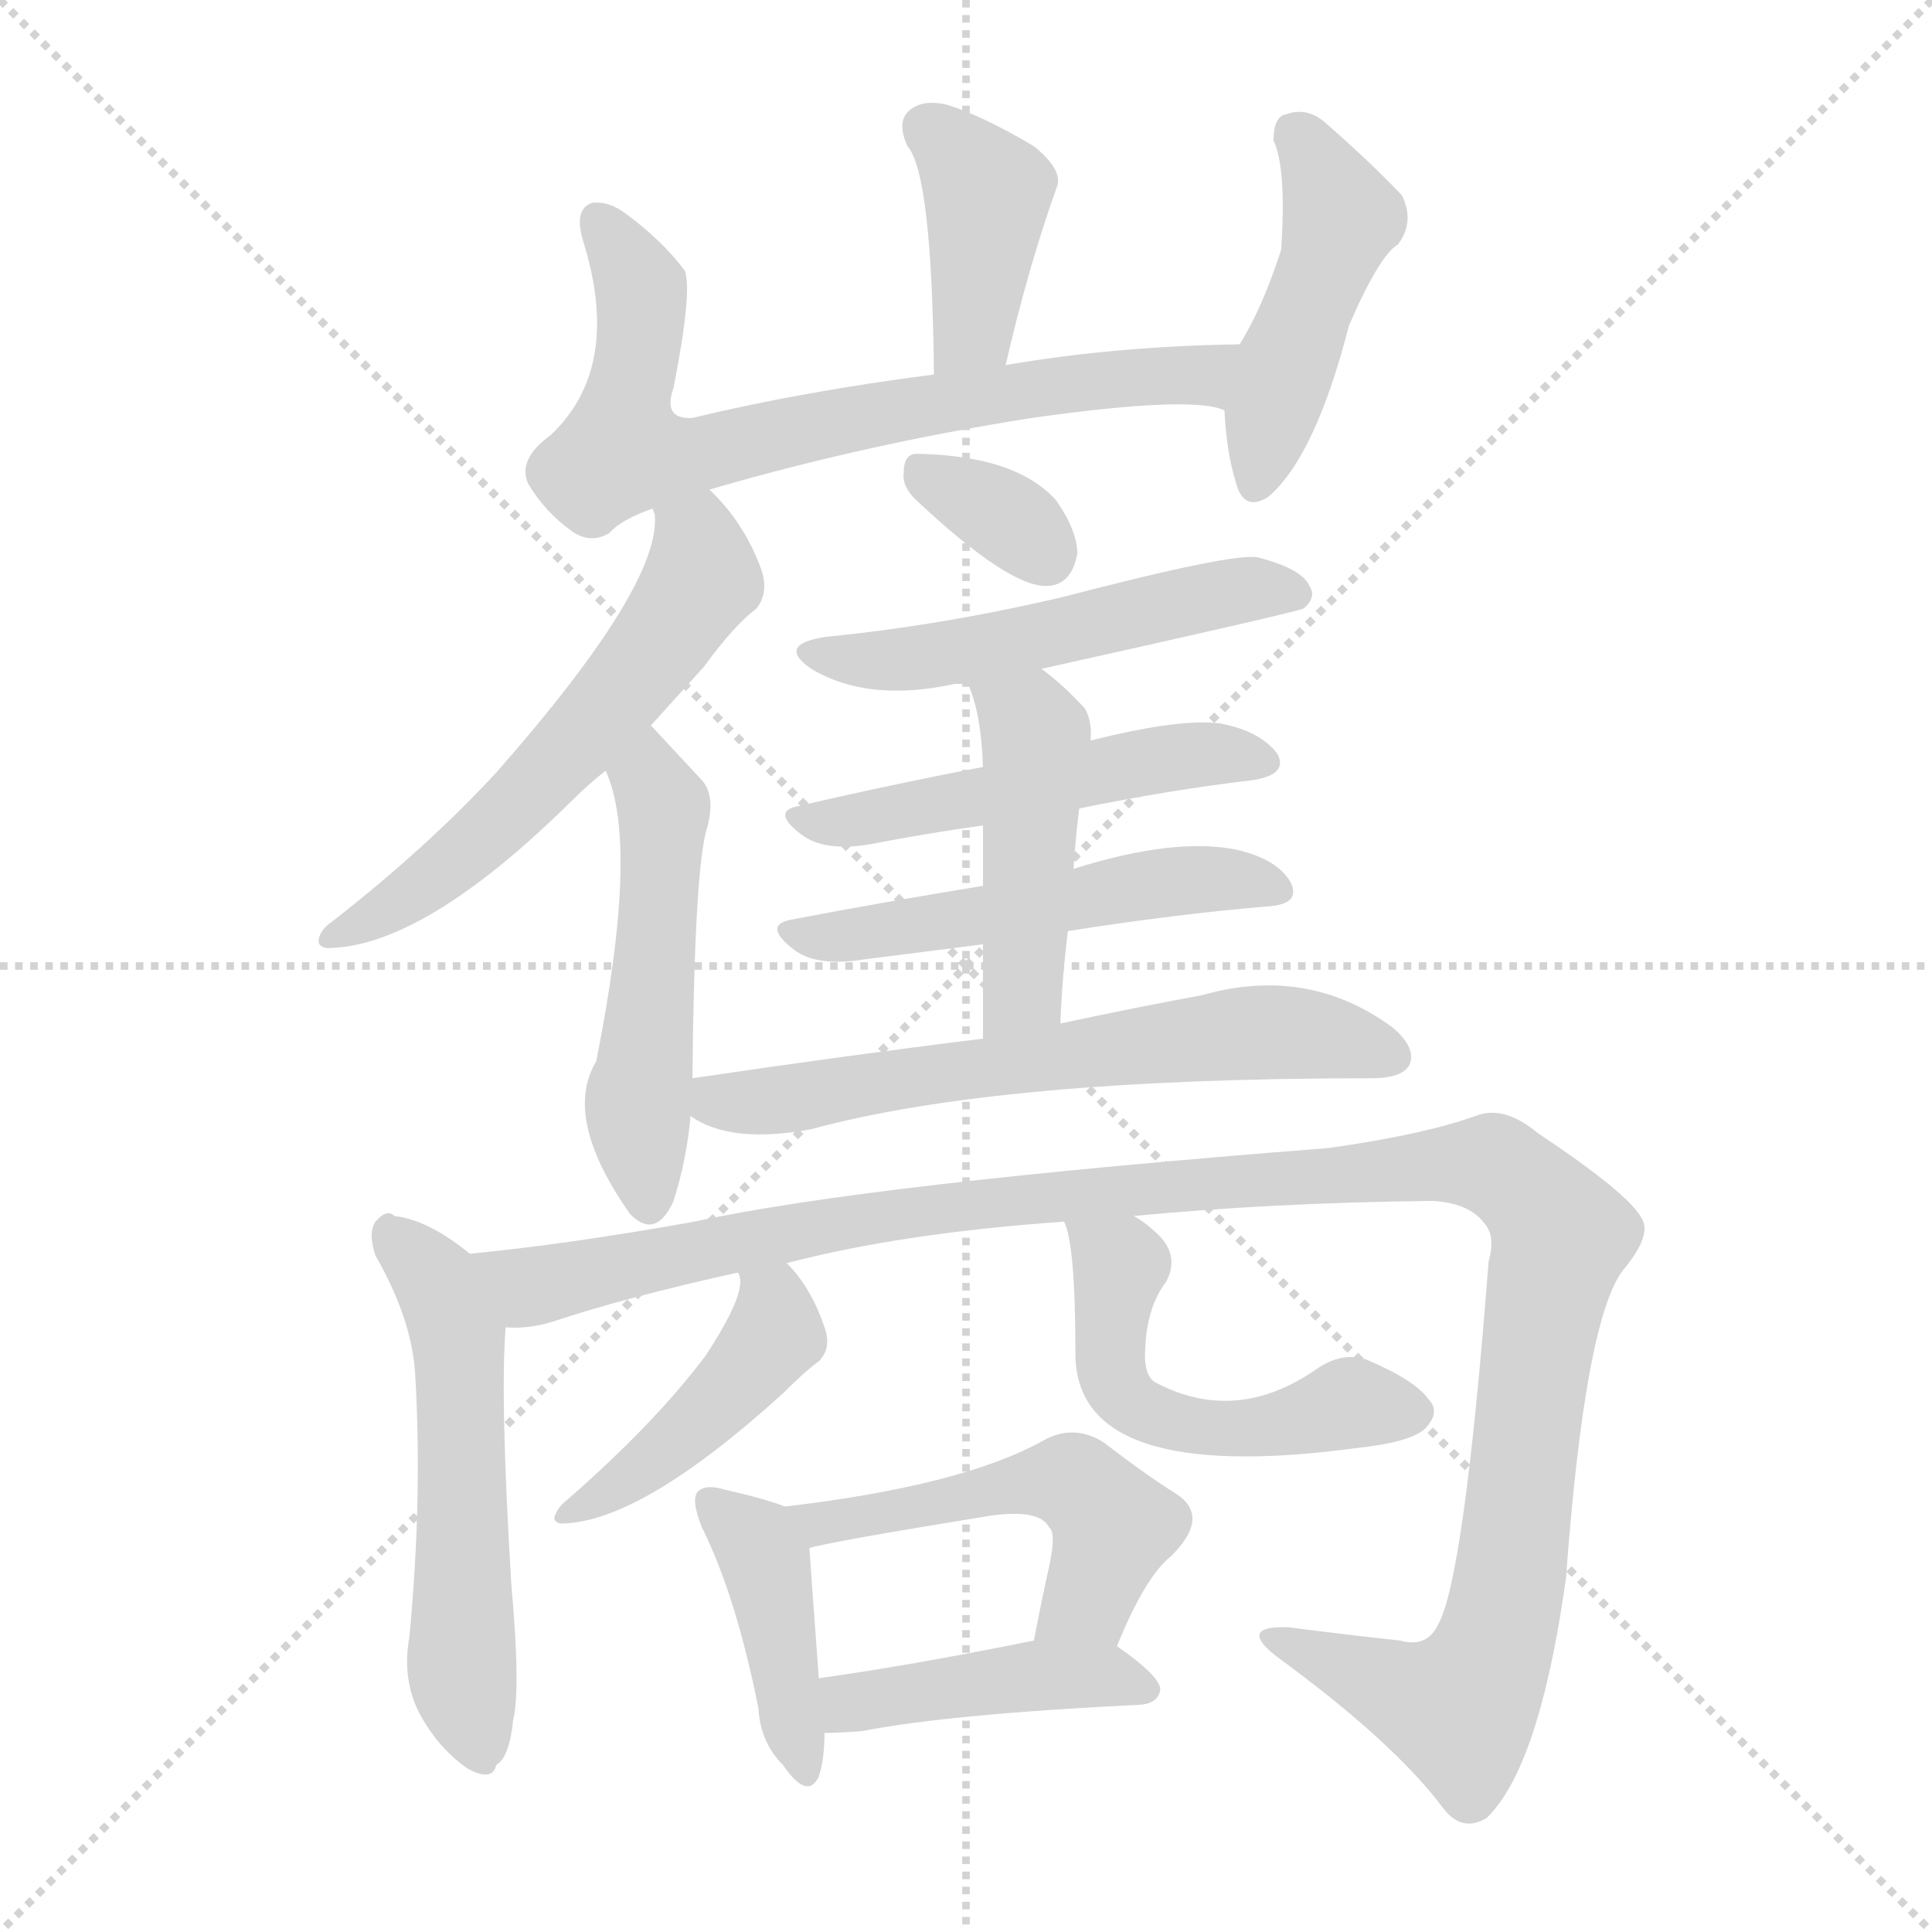 <svg xmlns="http://www.w3.org/2000/svg" version="1.1" viewBox="0 0 1024 1024">
  <g stroke="lightgray" stroke-dasharray="1,1" stroke-width="1" transform="scale(4, 4)">
    <line x1="0" y1="0" x2="256" y2="256" />
    <line x1="256" y1="0" x2="0" y2="256" />
    <line x1="128" y1="0" x2="128" y2="256" />
    <line x1="0" y1="128" x2="256" y2="128" />
  </g>
  <g transform="scale(1.0, -1.0) translate(0.0, -845.50)">
    <style type="text/css">
      
        @keyframes keyframes0 {
          from {
            stroke: blue;
            stroke-dashoffset: 395;
            stroke-width: 128;
          }
          56% {
            animation-timing-function: step-end;
            stroke: blue;
            stroke-dashoffset: 0;
            stroke-width: 128;
          }
          to {
            stroke: black;
            stroke-width: 1024;
          }
        }
        #make-me-a-hanzi-animation-0 {
          animation: keyframes0 0.571s both;
          animation-delay: 0s;
          animation-timing-function: linear;
        }
      
        @keyframes keyframes1 {
          from {
            stroke: blue;
            stroke-dashoffset: 713;
            stroke-width: 128;
          }
          70% {
            animation-timing-function: step-end;
            stroke: blue;
            stroke-dashoffset: 0;
            stroke-width: 128;
          }
          to {
            stroke: black;
            stroke-width: 1024;
          }
        }
        #make-me-a-hanzi-animation-1 {
          animation: keyframes1 0.83s both;
          animation-delay: 0.571s;
          animation-timing-function: linear;
        }
      
        @keyframes keyframes2 {
          from {
            stroke: blue;
            stroke-dashoffset: 453;
            stroke-width: 128;
          }
          60% {
            animation-timing-function: step-end;
            stroke: blue;
            stroke-dashoffset: 0;
            stroke-width: 128;
          }
          to {
            stroke: black;
            stroke-width: 1024;
          }
        }
        #make-me-a-hanzi-animation-2 {
          animation: keyframes2 0.619s both;
          animation-delay: 1.402s;
          animation-timing-function: linear;
        }
      
        @keyframes keyframes3 {
          from {
            stroke: blue;
            stroke-dashoffset: 576;
            stroke-width: 128;
          }
          65% {
            animation-timing-function: step-end;
            stroke: blue;
            stroke-dashoffset: 0;
            stroke-width: 128;
          }
          to {
            stroke: black;
            stroke-width: 1024;
          }
        }
        #make-me-a-hanzi-animation-3 {
          animation: keyframes3 0.719s both;
          animation-delay: 2.02s;
          animation-timing-function: linear;
        }
      
        @keyframes keyframes4 {
          from {
            stroke: blue;
            stroke-dashoffset: 502;
            stroke-width: 128;
          }
          62% {
            animation-timing-function: step-end;
            stroke: blue;
            stroke-dashoffset: 0;
            stroke-width: 128;
          }
          to {
            stroke: black;
            stroke-width: 1024;
          }
        }
        #make-me-a-hanzi-animation-4 {
          animation: keyframes4 0.659s both;
          animation-delay: 2.739s;
          animation-timing-function: linear;
        }
      
        @keyframes keyframes5 {
          from {
            stroke: blue;
            stroke-dashoffset: 330;
            stroke-width: 128;
          }
          52% {
            animation-timing-function: step-end;
            stroke: blue;
            stroke-dashoffset: 0;
            stroke-width: 128;
          }
          to {
            stroke: black;
            stroke-width: 1024;
          }
        }
        #make-me-a-hanzi-animation-5 {
          animation: keyframes5 0.519s both;
          animation-delay: 3.398s;
          animation-timing-function: linear;
        }
      
        @keyframes keyframes6 {
          from {
            stroke: blue;
            stroke-dashoffset: 517;
            stroke-width: 128;
          }
          63% {
            animation-timing-function: step-end;
            stroke: blue;
            stroke-dashoffset: 0;
            stroke-width: 128;
          }
          to {
            stroke: black;
            stroke-width: 1024;
          }
        }
        #make-me-a-hanzi-animation-6 {
          animation: keyframes6 0.671s both;
          animation-delay: 3.916s;
          animation-timing-function: linear;
        }
      
        @keyframes keyframes7 {
          from {
            stroke: blue;
            stroke-dashoffset: 497;
            stroke-width: 128;
          }
          62% {
            animation-timing-function: step-end;
            stroke: blue;
            stroke-dashoffset: 0;
            stroke-width: 128;
          }
          to {
            stroke: black;
            stroke-width: 1024;
          }
        }
        #make-me-a-hanzi-animation-7 {
          animation: keyframes7 0.654s both;
          animation-delay: 4.587s;
          animation-timing-function: linear;
        }
      
        @keyframes keyframes8 {
          from {
            stroke: blue;
            stroke-dashoffset: 514;
            stroke-width: 128;
          }
          63% {
            animation-timing-function: step-end;
            stroke: blue;
            stroke-dashoffset: 0;
            stroke-width: 128;
          }
          to {
            stroke: black;
            stroke-width: 1024;
          }
        }
        #make-me-a-hanzi-animation-8 {
          animation: keyframes8 0.668s both;
          animation-delay: 5.241s;
          animation-timing-function: linear;
        }
      
        @keyframes keyframes9 {
          from {
            stroke: blue;
            stroke-dashoffset: 452;
            stroke-width: 128;
          }
          60% {
            animation-timing-function: step-end;
            stroke: blue;
            stroke-dashoffset: 0;
            stroke-width: 128;
          }
          to {
            stroke: black;
            stroke-width: 1024;
          }
        }
        #make-me-a-hanzi-animation-9 {
          animation: keyframes9 0.618s both;
          animation-delay: 5.91s;
          animation-timing-function: linear;
        }
      
        @keyframes keyframes10 {
          from {
            stroke: blue;
            stroke-dashoffset: 626;
            stroke-width: 128;
          }
          67% {
            animation-timing-function: step-end;
            stroke: blue;
            stroke-dashoffset: 0;
            stroke-width: 128;
          }
          to {
            stroke: black;
            stroke-width: 1024;
          }
        }
        #make-me-a-hanzi-animation-10 {
          animation: keyframes10 0.759s both;
          animation-delay: 6.528s;
          animation-timing-function: linear;
        }
      
        @keyframes keyframes11 {
          from {
            stroke: blue;
            stroke-dashoffset: 539;
            stroke-width: 128;
          }
          64% {
            animation-timing-function: step-end;
            stroke: blue;
            stroke-dashoffset: 0;
            stroke-width: 128;
          }
          to {
            stroke: black;
            stroke-width: 1024;
          }
        }
        #make-me-a-hanzi-animation-11 {
          animation: keyframes11 0.689s both;
          animation-delay: 7.287s;
          animation-timing-function: linear;
        }
      
        @keyframes keyframes12 {
          from {
            stroke: blue;
            stroke-dashoffset: 1213;
            stroke-width: 128;
          }
          80% {
            animation-timing-function: step-end;
            stroke: blue;
            stroke-dashoffset: 0;
            stroke-width: 128;
          }
          to {
            stroke: black;
            stroke-width: 1024;
          }
        }
        #make-me-a-hanzi-animation-12 {
          animation: keyframes12 1.237s both;
          animation-delay: 7.976s;
          animation-timing-function: linear;
        }
      
        @keyframes keyframes13 {
          from {
            stroke: blue;
            stroke-dashoffset: 433;
            stroke-width: 128;
          }
          58% {
            animation-timing-function: step-end;
            stroke: blue;
            stroke-dashoffset: 0;
            stroke-width: 128;
          }
          to {
            stroke: black;
            stroke-width: 1024;
          }
        }
        #make-me-a-hanzi-animation-13 {
          animation: keyframes13 0.602s both;
          animation-delay: 9.213s;
          animation-timing-function: linear;
        }
      
        @keyframes keyframes14 {
          from {
            stroke: blue;
            stroke-dashoffset: 519;
            stroke-width: 128;
          }
          63% {
            animation-timing-function: step-end;
            stroke: blue;
            stroke-dashoffset: 0;
            stroke-width: 128;
          }
          to {
            stroke: black;
            stroke-width: 1024;
          }
        }
        #make-me-a-hanzi-animation-14 {
          animation: keyframes14 0.672s both;
          animation-delay: 9.815s;
          animation-timing-function: linear;
        }
      
        @keyframes keyframes15 {
          from {
            stroke: blue;
            stroke-dashoffset: 410;
            stroke-width: 128;
          }
          57% {
            animation-timing-function: step-end;
            stroke: blue;
            stroke-dashoffset: 0;
            stroke-width: 128;
          }
          to {
            stroke: black;
            stroke-width: 1024;
          }
        }
        #make-me-a-hanzi-animation-15 {
          animation: keyframes15 0.584s both;
          animation-delay: 10.487s;
          animation-timing-function: linear;
        }
      
        @keyframes keyframes16 {
          from {
            stroke: blue;
            stroke-dashoffset: 503;
            stroke-width: 128;
          }
          62% {
            animation-timing-function: step-end;
            stroke: blue;
            stroke-dashoffset: 0;
            stroke-width: 128;
          }
          to {
            stroke: black;
            stroke-width: 1024;
          }
        }
        #make-me-a-hanzi-animation-16 {
          animation: keyframes16 0.659s both;
          animation-delay: 11.071s;
          animation-timing-function: linear;
        }
      
        @keyframes keyframes17 {
          from {
            stroke: blue;
            stroke-dashoffset: 427;
            stroke-width: 128;
          }
          58% {
            animation-timing-function: step-end;
            stroke: blue;
            stroke-dashoffset: 0;
            stroke-width: 128;
          }
          to {
            stroke: black;
            stroke-width: 1024;
          }
        }
        #make-me-a-hanzi-animation-17 {
          animation: keyframes17 0.597s both;
          animation-delay: 11.73s;
          animation-timing-function: linear;
        }
      
    </style>
    
      <path d="M 533 652 Q 545 704 560 746 Q 564 755 548 768 Q 521 784 502 790 Q 489 793 482 787 Q 475 781 481 768 Q 494 753 495 647 C 495 617 526 623 533 652 Z" fill="lightgray" />
    
      <path d="M 376 586 Q 458 610 547 624 Q 632 636 649 628 C 678 622 687 664 657 663 Q 591 662 533 652 L 495 647 Q 425 638 367 624 Q 351 623 357 640 Q 367 691 363 702 Q 351 718 332 732 Q 323 739 314 738 Q 304 735 309 718 Q 330 651 292 615 Q 274 602 280 589 Q 289 574 303 564 Q 313 557 323 563 Q 329 570 346 576 L 376 586 Z" fill="lightgray" />
    
      <path d="M 649 628 Q 650 606 655 590 Q 659 574 672 582 Q 697 603 715 673 Q 731 710 741 716 Q 750 728 743 742 Q 728 758 703 780 Q 693 789 682 785 Q 675 784 675 771 Q 682 756 679 713 Q 669 682 657 663 C 648 647 648 647 649 628 Z" fill="lightgray" />
    
      <path d="M 345 461 L 373 492 Q 389 514 401 523 Q 408 532 403 545 Q 394 569 376 586 C 355 608 343 606 346 576 Q 346 575 347 573 Q 351 536 263 436 Q 226 396 176 357 Q 170 353 169 348 Q 168 344 173 343 Q 224 343 303 421 Q 312 430 321 437 L 345 461 Z" fill="lightgray" />
    
      <path d="M 367 274 Q 368 379 374 404 Q 380 423 372 432 L 345 461 C 325 483 310 465 321 437 Q 339 398 316 283 Q 298 253 334 202 L 335 201 Q 348 189 357 209 Q 364 231 366 254 L 367 274 Z" fill="lightgray" />
    
      <path d="M 485 581 Q 536 533 556 535 Q 568 536 571 552 Q 571 564 560 580 Q 539 604 486 605 Q 479 605 479 595 Q 478 588 485 581 Z" fill="lightgray" />
    
      <path d="M 552 491 Q 687 521 691 523 Q 698 529 694 535 Q 690 544 667 550 Q 655 553 563 529 Q 499 514 438 508 Q 411 504 430 491 Q 460 473 506 483 L 513 483 L 552 491 Z" fill="lightgray" />
    
      <path d="M 572 417 Q 621 427 664 432 Q 683 435 677 446 Q 668 458 647 462 Q 626 465 578 453 L 521 439 Q 469 429 422 418 Q 409 415 425 403 Q 437 394 461 398 Q 492 404 521 408 L 572 417 Z" fill="lightgray" />
    
      <path d="M 566 352 Q 623 361 671 365 Q 690 366 684 378 Q 677 390 656 395 Q 623 402 569 385 L 521 376 Q 466 367 419 358 Q 404 355 421 342 Q 433 333 458 337 L 521 345 L 566 352 Z" fill="lightgray" />
    
      <path d="M 562 303 Q 563 328 566 352 L 569 385 Q 570 401 572 417 L 578 453 Q 579 463 575 470 Q 563 483 552 491 C 528 509 502 511 513 483 Q 520 468 521 439 L 521 408 L 521 376 L 521 345 L 521 295 C 521 265 561 273 562 303 Z" fill="lightgray" />
    
      <path d="M 521 295 Q 448 286 367 274 C 337 270 339 268 366 254 Q 387 239 430 247 Q 529 274 727 274 Q 743 274 747 281 Q 751 290 738 301 Q 693 334 637 318 Q 604 312 562 303 L 521 295 Z" fill="lightgray" />
    
      <path d="M 249 181 Q 227 199 209 201 Q 205 205 199 198 Q 195 192 199 180 Q 218 147 220 118 Q 224 52 217 -22 Q 213 -44 222 -62 Q 232 -81 248 -92 Q 261 -99 263 -90 Q 270 -86 272 -66 Q 276 -50 271 6 Q 265 105 268 142 C 269 165 269 165 249 181 Z" fill="lightgray" />
    
      <path d="M 601 201 Q 674 208 759 209 Q 778 208 786 198 Q 793 191 789 177 Q 776 8 762 -16 Q 756 -28 742 -24 Q 714 -21 683 -17 Q 656 -16 676 -32 Q 739 -78 765 -113 Q 775 -126 788 -118 Q 816 -91 830 9 Q 840 145 860 172 Q 876 191 870 200 Q 863 213 815 245 Q 797 260 782 254 Q 754 244 704 237 Q 460 218 368 198 Q 301 186 249 181 C 219 178 238 137 268 142 Q 280 141 293 145 Q 332 158 391 171 L 417 176 Q 478 192 564 198 L 601 201 Z" fill="lightgray" />
    
      <path d="M 391 171 Q 392 170 392 169 Q 395 159 374 127 Q 347 91 300 50 Q 296 47 294 42 Q 293 39 297 38 Q 339 38 415 107 Q 427 119 434 124 Q 441 131 437 142 Q 430 163 417 176 C 397 198 385 200 391 171 Z" fill="lightgray" />
    
      <path d="M 564 198 Q 570 186 570 128 Q 570 58 719 78 Q 747 81 755 88 Q 764 97 757 104 Q 750 114 724 125 Q 711 129 698 120 Q 655 90 612 113 Q 606 117 607 131 Q 608 153 618 166 Q 625 179 615 190 Q 608 197 601 201 C 576 218 555 227 564 198 Z" fill="lightgray" />
    
      <path d="M 416 47 Q 406 51 384 56 Q 374 59 370 55 Q 366 51 372 36 Q 390 0 402 -60 Q 403 -78 415 -90 Q 428 -109 434 -96 Q 437 -87 437 -73 L 434 -44 Q 430 10 429 25 C 428 43 428 43 416 47 Z" fill="lightgray" />
    
      <path d="M 592 -27 Q 607 10 621 21 Q 642 42 623 54 Q 607 64 585 81 Q 569 91 553 82 Q 510 58 416 47 C 386 43 400 18 429 25 Q 438 28 524 42 Q 551 46 556 36 Q 560 33 556 15 Q 552 -3 548 -24 C 542 -53 580 -55 592 -27 Z" fill="lightgray" />
    
      <path d="M 437 -73 Q 444 -73 457 -72 Q 503 -63 605 -58 Q 614 -57 615 -50 Q 615 -43 592 -27 C 579 -18 577 -18 548 -24 Q 484 -37 434 -44 C 404 -48 407 -74 437 -73 Z" fill="lightgray" />
    
    
      <clipPath id="make-me-a-hanzi-clip-0">
        <path d="M 533 652 Q 545 704 560 746 Q 564 755 548 768 Q 521 784 502 790 Q 489 793 482 787 Q 475 781 481 768 Q 494 753 495 647 C 495 617 526 623 533 652 Z" />
      </clipPath>
      <path clip-path="url(#make-me-a-hanzi-clip-0)" d="M 491 778 L 523 742 L 516 671 L 500 660" fill="none" id="make-me-a-hanzi-animation-0" stroke-dasharray="267 534" stroke-linecap="round" />
    
      <clipPath id="make-me-a-hanzi-clip-1">
        <path d="M 376 586 Q 458 610 547 624 Q 632 636 649 628 C 678 622 687 664 657 663 Q 591 662 533 652 L 495 647 Q 425 638 367 624 Q 351 623 357 640 Q 367 691 363 702 Q 351 718 332 732 Q 323 739 314 738 Q 304 735 309 718 Q 330 651 292 615 Q 274 602 280 589 Q 289 574 303 564 Q 313 557 323 563 Q 329 570 346 576 L 376 586 Z" />
      </clipPath>
      <path clip-path="url(#make-me-a-hanzi-clip-1)" d="M 317 728 L 340 689 L 330 606 L 362 603 L 516 635 L 637 647 L 649 659" fill="none" id="make-me-a-hanzi-animation-1" stroke-dasharray="585 1170" stroke-linecap="round" />
    
      <clipPath id="make-me-a-hanzi-clip-2">
        <path d="M 649 628 Q 650 606 655 590 Q 659 574 672 582 Q 697 603 715 673 Q 731 710 741 716 Q 750 728 743 742 Q 728 758 703 780 Q 693 789 682 785 Q 675 784 675 771 Q 682 756 679 713 Q 669 682 657 663 C 648 647 648 647 649 628 Z" />
      </clipPath>
      <path clip-path="url(#make-me-a-hanzi-clip-2)" d="M 688 773 L 711 730 L 681 651 L 665 589" fill="none" id="make-me-a-hanzi-animation-2" stroke-dasharray="325 650" stroke-linecap="round" />
    
      <clipPath id="make-me-a-hanzi-clip-3">
        <path d="M 345 461 L 373 492 Q 389 514 401 523 Q 408 532 403 545 Q 394 569 376 586 C 355 608 343 606 346 576 Q 346 575 347 573 Q 351 536 263 436 Q 226 396 176 357 Q 170 353 169 348 Q 168 344 173 343 Q 224 343 303 421 Q 312 430 321 437 L 345 461 Z" />
      </clipPath>
      <path clip-path="url(#make-me-a-hanzi-clip-3)" d="M 354 577 L 370 557 L 372 539 L 325 473 L 255 400 L 207 364 L 176 350" fill="none" id="make-me-a-hanzi-animation-3" stroke-dasharray="448 896" stroke-linecap="round" />
    
      <clipPath id="make-me-a-hanzi-clip-4">
        <path d="M 367 274 Q 368 379 374 404 Q 380 423 372 432 L 345 461 C 325 483 310 465 321 437 Q 339 398 316 283 Q 298 253 334 202 L 335 201 Q 348 189 357 209 Q 364 231 366 254 L 367 274 Z" />
      </clipPath>
      <path clip-path="url(#make-me-a-hanzi-clip-4)" d="M 346 452 L 344 438 L 352 416 L 338 263 L 344 209" fill="none" id="make-me-a-hanzi-animation-4" stroke-dasharray="374 748" stroke-linecap="round" />
    
      <clipPath id="make-me-a-hanzi-clip-5">
        <path d="M 485 581 Q 536 533 556 535 Q 568 536 571 552 Q 571 564 560 580 Q 539 604 486 605 Q 479 605 479 595 Q 478 588 485 581 Z" />
      </clipPath>
      <path clip-path="url(#make-me-a-hanzi-clip-5)" d="M 493 593 L 540 567 L 554 552" fill="none" id="make-me-a-hanzi-animation-5" stroke-dasharray="202 404" stroke-linecap="round" />
    
      <clipPath id="make-me-a-hanzi-clip-6">
        <path d="M 552 491 Q 687 521 691 523 Q 698 529 694 535 Q 690 544 667 550 Q 655 553 563 529 Q 499 514 438 508 Q 411 504 430 491 Q 460 473 506 483 L 513 483 L 552 491 Z" />
      </clipPath>
      <path clip-path="url(#make-me-a-hanzi-clip-6)" d="M 432 500 L 479 496 L 563 508 L 579 517 L 590 515 L 659 533 L 687 530" fill="none" id="make-me-a-hanzi-animation-6" stroke-dasharray="389 778" stroke-linecap="round" />
    
      <clipPath id="make-me-a-hanzi-clip-7">
        <path d="M 572 417 Q 621 427 664 432 Q 683 435 677 446 Q 668 458 647 462 Q 626 465 578 453 L 521 439 Q 469 429 422 418 Q 409 415 425 403 Q 437 394 461 398 Q 492 404 521 408 L 572 417 Z" />
      </clipPath>
      <path clip-path="url(#make-me-a-hanzi-clip-7)" d="M 431 412 L 466 412 L 633 446 L 668 442" fill="none" id="make-me-a-hanzi-animation-7" stroke-dasharray="369 738" stroke-linecap="round" />
    
      <clipPath id="make-me-a-hanzi-clip-8">
        <path d="M 566 352 Q 623 361 671 365 Q 690 366 684 378 Q 677 390 656 395 Q 623 402 569 385 L 521 376 Q 466 367 419 358 Q 404 355 421 342 Q 433 333 458 337 L 521 345 L 566 352 Z" />
      </clipPath>
      <path clip-path="url(#make-me-a-hanzi-clip-8)" d="M 420 350 L 480 353 L 613 378 L 675 374" fill="none" id="make-me-a-hanzi-animation-8" stroke-dasharray="386 772" stroke-linecap="round" />
    
      <clipPath id="make-me-a-hanzi-clip-9">
        <path d="M 562 303 Q 563 328 566 352 L 569 385 Q 570 401 572 417 L 578 453 Q 579 463 575 470 Q 563 483 552 491 C 528 509 502 511 513 483 Q 520 468 521 439 L 521 408 L 521 376 L 521 345 L 521 295 C 521 265 561 273 562 303 Z" />
      </clipPath>
      <path clip-path="url(#make-me-a-hanzi-clip-9)" d="M 521 479 L 549 456 L 542 321 L 527 301" fill="none" id="make-me-a-hanzi-animation-9" stroke-dasharray="324 648" stroke-linecap="round" />
    
      <clipPath id="make-me-a-hanzi-clip-10">
        <path d="M 521 295 Q 448 286 367 274 C 337 270 339 268 366 254 Q 387 239 430 247 Q 529 274 727 274 Q 743 274 747 281 Q 751 290 738 301 Q 693 334 637 318 Q 604 312 562 303 L 521 295 Z" />
      </clipPath>
      <path clip-path="url(#make-me-a-hanzi-clip-10)" d="M 376 269 L 381 262 L 406 261 L 663 298 L 710 295 L 738 286" fill="none" id="make-me-a-hanzi-animation-10" stroke-dasharray="498 996" stroke-linecap="round" />
    
      <clipPath id="make-me-a-hanzi-clip-11">
        <path d="M 249 181 Q 227 199 209 201 Q 205 205 199 198 Q 195 192 199 180 Q 218 147 220 118 Q 224 52 217 -22 Q 213 -44 222 -62 Q 232 -81 248 -92 Q 261 -99 263 -90 Q 270 -86 272 -66 Q 276 -50 271 6 Q 265 105 268 142 C 269 165 269 165 249 181 Z" />
      </clipPath>
      <path clip-path="url(#make-me-a-hanzi-clip-11)" d="M 206 192 L 232 165 L 243 138 L 244 -32 L 254 -77" fill="none" id="make-me-a-hanzi-animation-11" stroke-dasharray="411 822" stroke-linecap="round" />
    
      <clipPath id="make-me-a-hanzi-clip-12">
        <path d="M 601 201 Q 674 208 759 209 Q 778 208 786 198 Q 793 191 789 177 Q 776 8 762 -16 Q 756 -28 742 -24 Q 714 -21 683 -17 Q 656 -16 676 -32 Q 739 -78 765 -113 Q 775 -126 788 -118 Q 816 -91 830 9 Q 840 145 860 172 Q 876 191 870 200 Q 863 213 815 245 Q 797 260 782 254 Q 754 244 704 237 Q 460 218 368 198 Q 301 186 249 181 C 219 178 238 137 268 142 Q 280 141 293 145 Q 332 158 391 171 L 417 176 Q 478 192 564 198 L 601 201 Z" />
      </clipPath>
      <path clip-path="url(#make-me-a-hanzi-clip-12)" d="M 256 176 L 282 164 L 293 165 L 507 206 L 791 228 L 808 217 L 827 188 L 790 -34 L 773 -60 L 676 -23" fill="none" id="make-me-a-hanzi-animation-12" stroke-dasharray="1085 2170" stroke-linecap="round" />
    
      <clipPath id="make-me-a-hanzi-clip-13">
        <path d="M 391 171 Q 392 170 392 169 Q 395 159 374 127 Q 347 91 300 50 Q 296 47 294 42 Q 293 39 297 38 Q 339 38 415 107 Q 427 119 434 124 Q 441 131 437 142 Q 430 163 417 176 C 397 198 385 200 391 171 Z" />
      </clipPath>
      <path clip-path="url(#make-me-a-hanzi-clip-13)" d="M 401 164 L 410 156 L 411 139 L 393 115 L 353 77 L 300 44" fill="none" id="make-me-a-hanzi-animation-13" stroke-dasharray="305 610" stroke-linecap="round" />
    
      <clipPath id="make-me-a-hanzi-clip-14">
        <path d="M 564 198 Q 570 186 570 128 Q 570 58 719 78 Q 747 81 755 88 Q 764 97 757 104 Q 750 114 724 125 Q 711 129 698 120 Q 655 90 612 113 Q 606 117 607 131 Q 608 153 618 166 Q 625 179 615 190 Q 608 197 601 201 C 576 218 555 227 564 198 Z" />
      </clipPath>
      <path clip-path="url(#make-me-a-hanzi-clip-14)" d="M 570 196 L 594 174 L 590 116 L 607 97 L 654 86 L 716 102 L 750 97" fill="none" id="make-me-a-hanzi-animation-14" stroke-dasharray="391 782" stroke-linecap="round" />
    
      <clipPath id="make-me-a-hanzi-clip-15">
        <path d="M 416 47 Q 406 51 384 56 Q 374 59 370 55 Q 366 51 372 36 Q 390 0 402 -60 Q 403 -78 415 -90 Q 428 -109 434 -96 Q 437 -87 437 -73 L 434 -44 Q 430 10 429 25 C 428 43 428 43 416 47 Z" />
      </clipPath>
      <path clip-path="url(#make-me-a-hanzi-clip-15)" d="M 377 50 L 405 19 L 425 -91" fill="none" id="make-me-a-hanzi-animation-15" stroke-dasharray="282 564" stroke-linecap="round" />
    
      <clipPath id="make-me-a-hanzi-clip-16">
        <path d="M 592 -27 Q 607 10 621 21 Q 642 42 623 54 Q 607 64 585 81 Q 569 91 553 82 Q 510 58 416 47 C 386 43 400 18 429 25 Q 438 28 524 42 Q 551 46 556 36 Q 560 33 556 15 Q 552 -3 548 -24 C 542 -53 580 -55 592 -27 Z" />
      </clipPath>
      <path clip-path="url(#make-me-a-hanzi-clip-16)" d="M 426 46 L 434 38 L 567 61 L 590 37 L 577 -2 L 556 -18" fill="none" id="make-me-a-hanzi-animation-16" stroke-dasharray="375 750" stroke-linecap="round" />
    
      <clipPath id="make-me-a-hanzi-clip-17">
        <path d="M 437 -73 Q 444 -73 457 -72 Q 503 -63 605 -58 Q 614 -57 615 -50 Q 615 -43 592 -27 C 579 -18 577 -18 548 -24 Q 484 -37 434 -44 C 404 -48 407 -74 437 -73 Z" />
      </clipPath>
      <path clip-path="url(#make-me-a-hanzi-clip-17)" d="M 441 -65 L 456 -56 L 544 -43 L 584 -42 L 607 -50" fill="none" id="make-me-a-hanzi-animation-17" stroke-dasharray="299 598" stroke-linecap="round" />
    
  </g>
</svg>